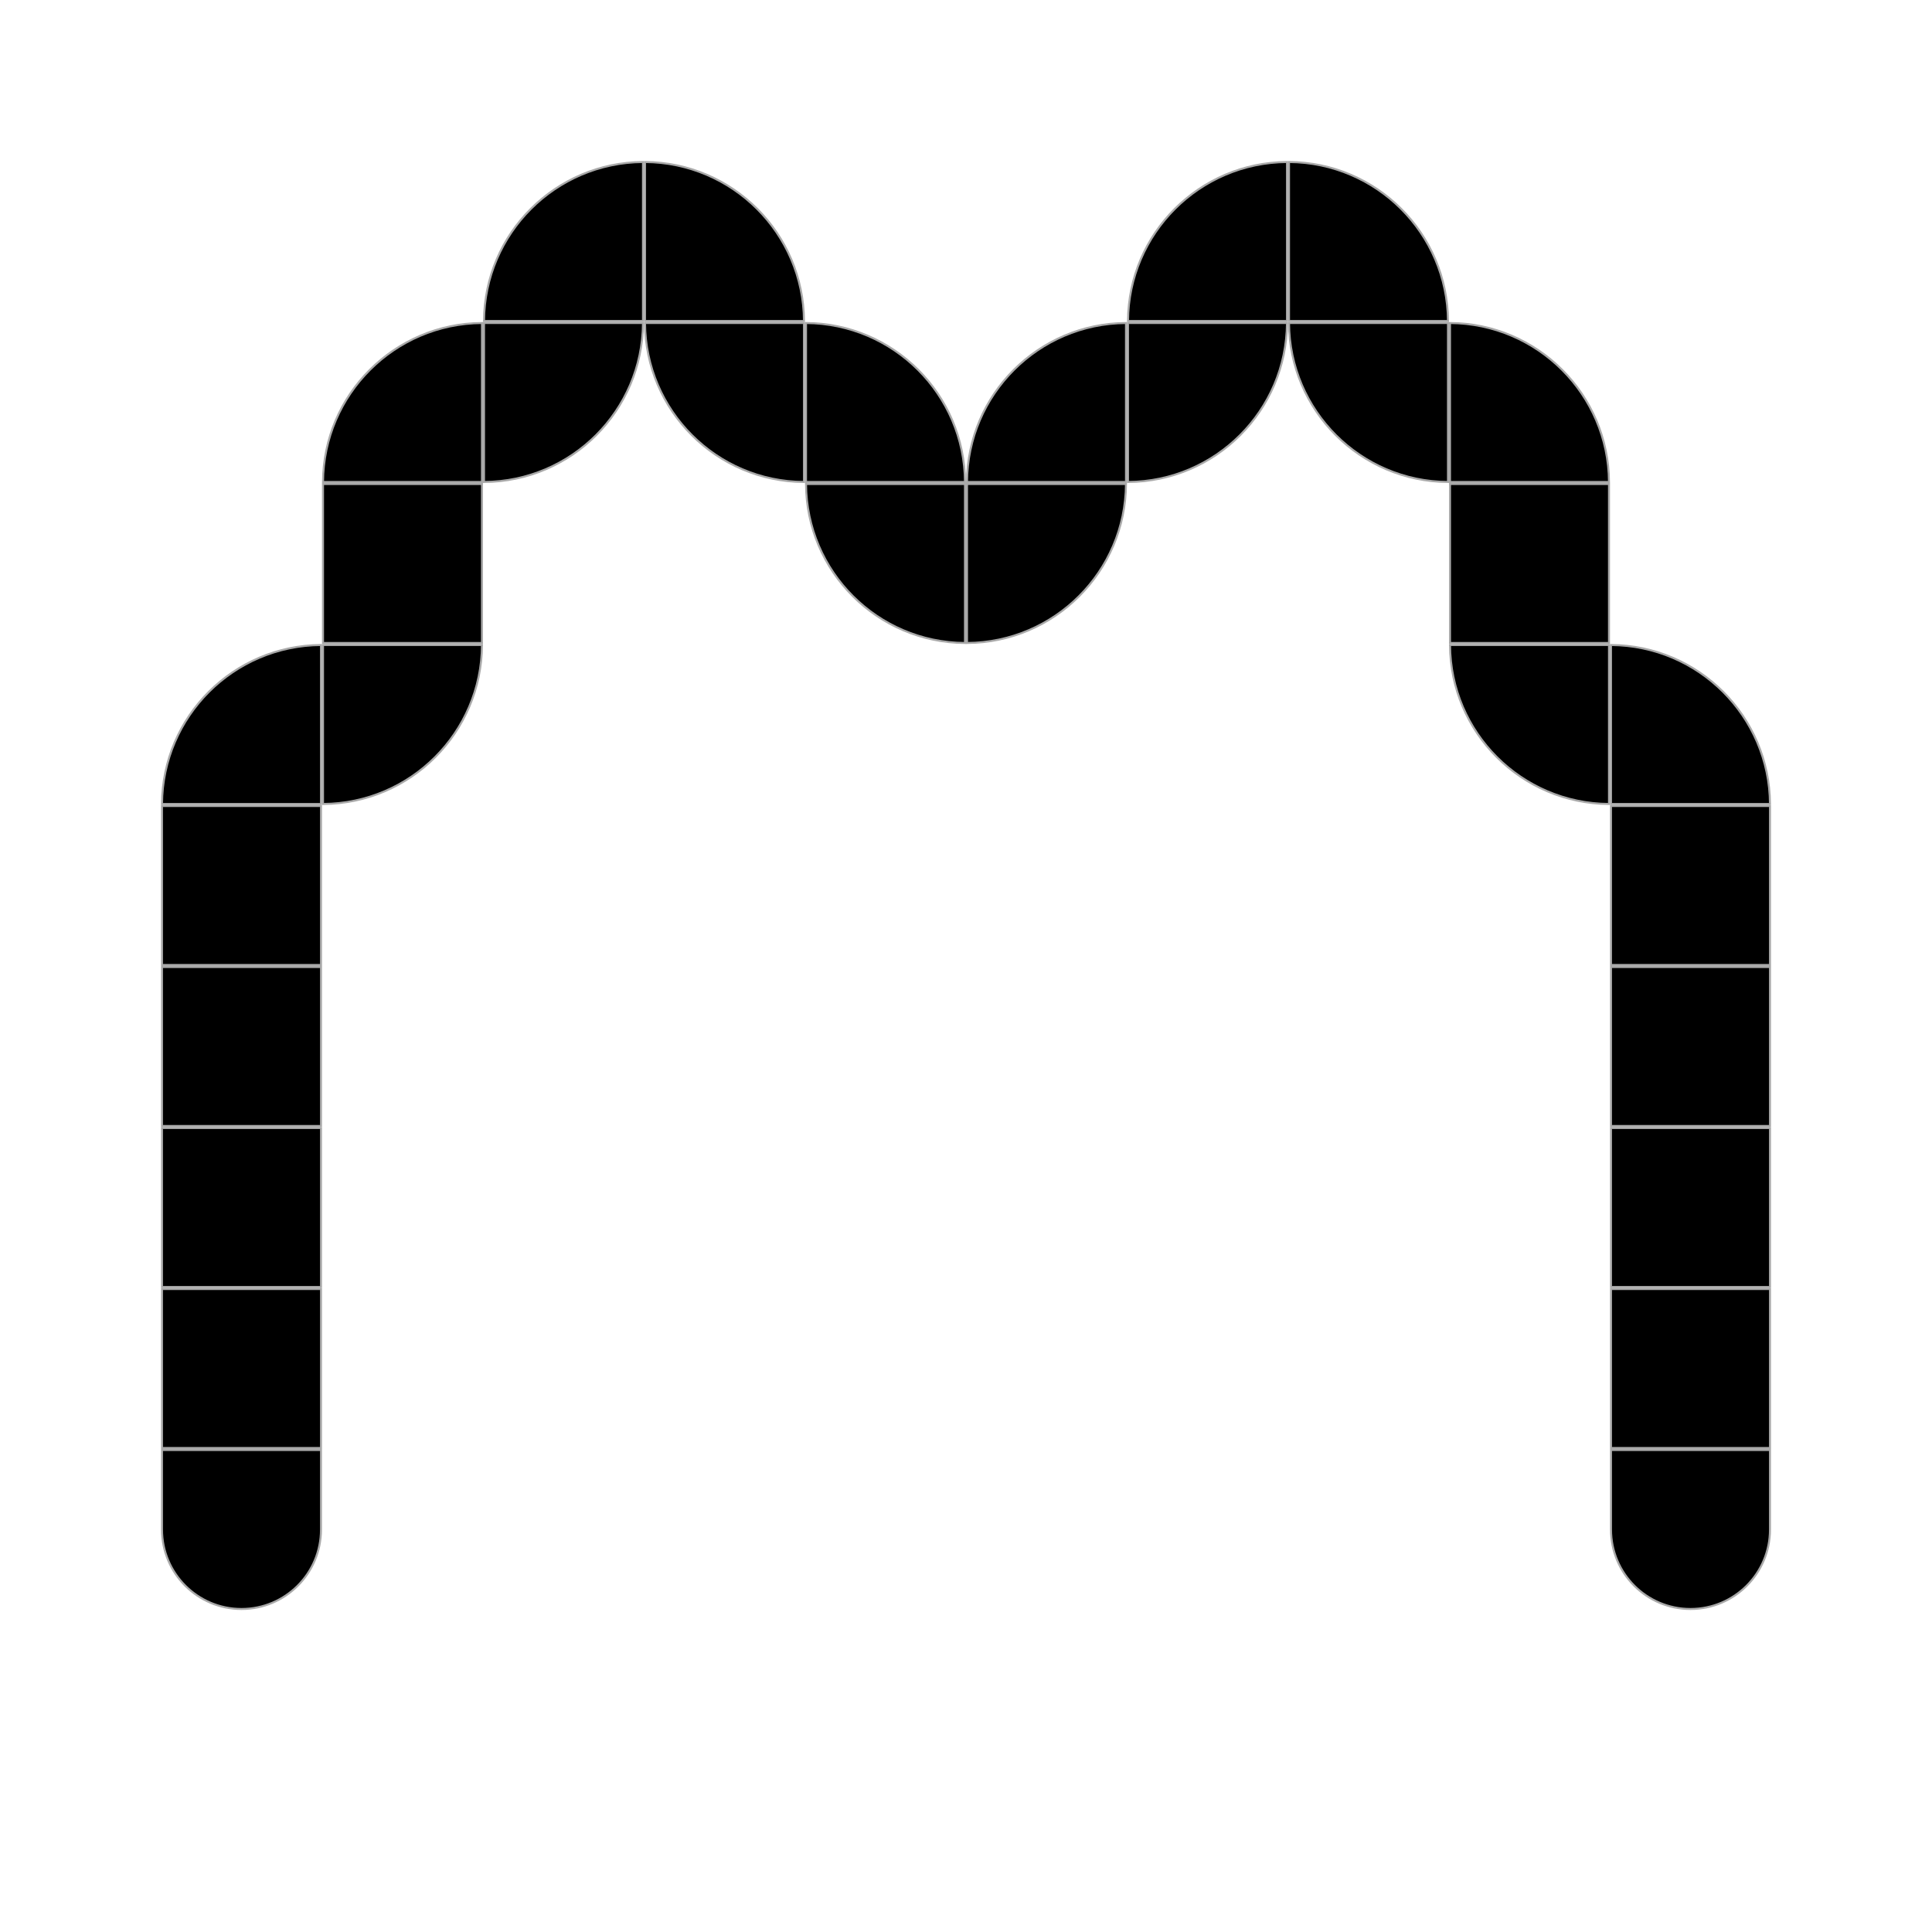 <svg width="240" height="240" viewBox="0 0 240 240" fill="none" xmlns="http://www.w3.org/2000/svg">
<path d="M80.125 20.125C91.002 20.192 99.808 28.997 99.875 39.875H80.125V20.125Z" fill="black" stroke="#A9A9A9" stroke-width="0.25"/>
<path d="M99.875 59.875C88.998 59.808 80.192 51.002 80.125 40.125H99.875V59.875Z" fill="black" stroke="#A9A9A9" stroke-width="0.25"/>
<rect x="40.125" y="60.125" width="19.75" height="19.75" fill="black" stroke="#A9A9A9" stroke-width="0.25"/>
<path d="M40.125 59.875C40.192 48.998 48.998 40.192 59.875 40.125V59.875H40.125Z" fill="black" stroke="#A9A9A9" stroke-width="0.25"/>
<path d="M40.125 80.125H59.875C59.808 91.002 51.002 99.808 40.125 99.875V80.125Z" fill="black" stroke="#A9A9A9" stroke-width="0.25"/>
<path d="M160.125 20.125C171.002 20.192 179.808 28.997 179.875 39.875H160.125V20.125Z" fill="black" stroke="#A9A9A9" stroke-width="0.25"/>
<path d="M179.875 59.875C168.998 59.808 160.192 51.002 160.125 40.125H179.875V59.875Z" fill="black" stroke="#A9A9A9" stroke-width="0.25"/>
<rect x="20.125" y="100.125" width="19.75" height="19.75" fill="black" stroke="#A9A9A9" stroke-width="0.25"/>
<rect x="20.125" y="160.125" width="19.75" height="19.75" fill="black" stroke="#A9A9A9" stroke-width="0.25"/>
<path d="M20.125 99.875C20.192 88.998 28.997 80.192 39.875 80.125V99.875H20.125Z" fill="black" stroke="#A9A9A9" stroke-width="0.25"/>
<rect x="20.125" y="140.125" width="19.75" height="19.75" fill="black" stroke="#A9A9A9" stroke-width="0.25"/>
<rect x="20.125" y="120.125" width="19.75" height="19.75" fill="black" stroke="#A9A9A9" stroke-width="0.25"/>
<path d="M20.125 180.125H39.875V190C39.875 195.454 35.454 199.875 30 199.875C24.546 199.875 20.125 195.454 20.125 190V180.125Z" fill="black" stroke="#A9A9A9" stroke-width="0.25"/>
<path d="M119.875 79.875C108.998 79.808 100.192 71.002 100.125 60.125H119.875V79.875Z" fill="black" stroke="#A9A9A9" stroke-width="0.25"/>
<path d="M100.125 40.125C111.002 40.192 119.808 48.998 119.875 59.875H100.125V40.125Z" fill="black" stroke="#A9A9A9" stroke-width="0.25"/>
<path d="M140.125 39.875C140.192 28.997 148.998 20.192 159.875 20.125V39.875H140.125Z" fill="black" stroke="#A9A9A9" stroke-width="0.25"/>
<path d="M140.125 40.125H159.875C159.808 51.002 151.002 59.808 140.125 59.875V40.125Z" fill="black" stroke="#A9A9A9" stroke-width="0.25"/>
<path d="M60.125 39.875C60.192 28.997 68.998 20.192 79.875 20.125V39.875H60.125Z" fill="black" stroke="#A9A9A9" stroke-width="0.25"/>
<path d="M120.125 60.125H139.875C139.808 71.002 131.002 79.808 120.125 79.875V60.125Z" fill="black" stroke="#A9A9A9" stroke-width="0.25"/>
<path d="M120.125 59.875C120.192 48.998 128.998 40.192 139.875 40.125V59.875H120.125Z" fill="black" stroke="#A9A9A9" stroke-width="0.25"/>
<rect x="180.125" y="60.125" width="19.75" height="19.75" fill="black" stroke="#A9A9A9" stroke-width="0.25"/>
<path d="M180.125 40.125C191.002 40.192 199.808 48.998 199.875 59.875H180.125V40.125Z" fill="black" stroke="#A9A9A9" stroke-width="0.25"/>
<path d="M199.875 99.875C188.998 99.808 180.192 91.002 180.125 80.125H199.875V99.875Z" fill="black" stroke="#A9A9A9" stroke-width="0.25"/>
<rect x="200.125" y="100.125" width="19.75" height="19.75" fill="black" stroke="#A9A9A9" stroke-width="0.25"/>
<rect x="200.125" y="160.125" width="19.75" height="19.75" fill="black" stroke="#A9A9A9" stroke-width="0.25"/>
<path d="M200.125 80.125C211.002 80.192 219.808 88.998 219.875 99.875H200.125V80.125Z" fill="black" stroke="#A9A9A9" stroke-width="0.25"/>
<rect x="200.125" y="140.125" width="19.75" height="19.75" fill="black" stroke="#A9A9A9" stroke-width="0.25"/>
<rect x="200.125" y="120.125" width="19.75" height="19.75" fill="black" stroke="#A9A9A9" stroke-width="0.25"/>
<path d="M200.125 180.125H219.875V190C219.875 195.454 215.454 199.875 210 199.875C204.546 199.875 200.125 195.454 200.125 190V180.125Z" fill="black" stroke="#A9A9A9" stroke-width="0.25"/>
<path d="M60.125 40.125H79.875C79.808 51.002 71.002 59.808 60.125 59.875V40.125Z" fill="black" stroke="#A9A9A9" stroke-width="0.25"/>
</svg>
